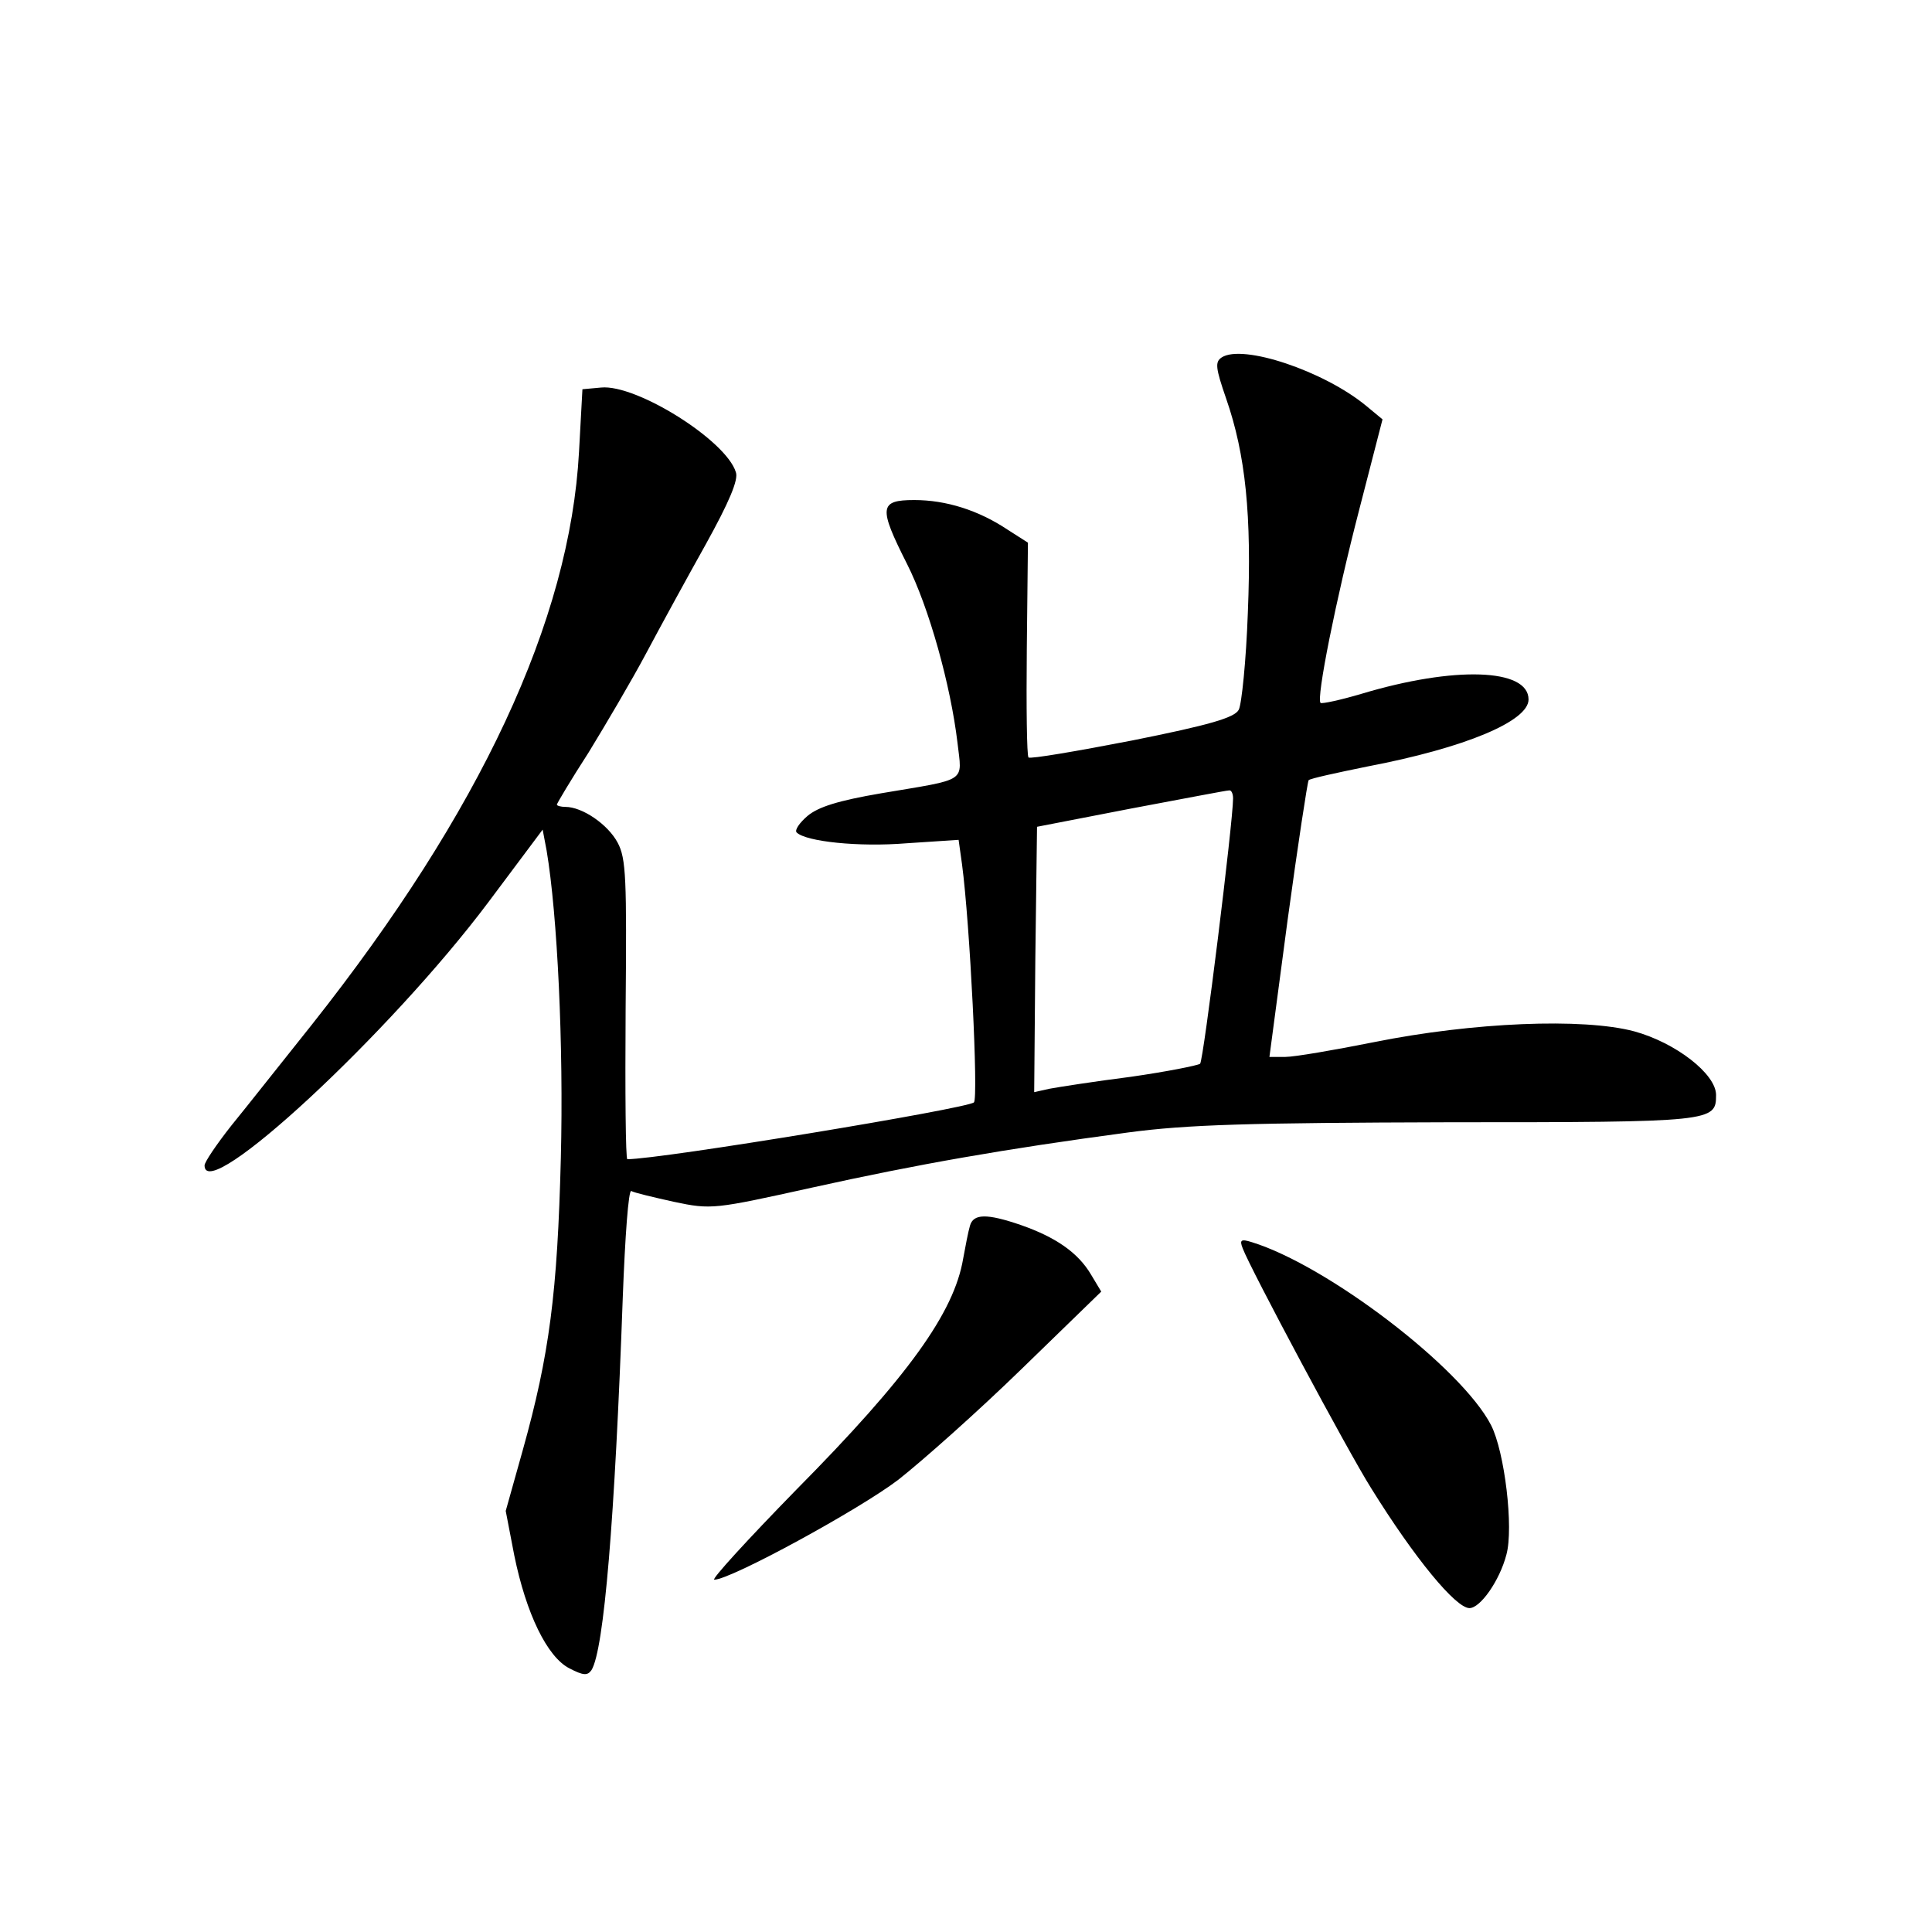 <?xml version="1.0" standalone="no"?>
<!DOCTYPE svg PUBLIC "-//W3C//DTD SVG 20010904//EN"
 "http://www.w3.org/TR/2001/REC-SVG-20010904/DTD/svg10.dtd">
<svg version="1.0" xmlns="http://www.w3.org/2000/svg"
 width="340pt" height="340pt" viewBox="0 0 340 340"
 preserveAspectRatio="xMidYMid meet">
<g transform="translate(0,340) scale(0.1,-0.1)"
fill="#000000" stroke="none">
<path d="M2150 2771 c-12 -8 -11 -18 8 -73 34 -98 45 -205 38 -376 -3 -85 -11
-162 -16 -171 -7 -14 -52 -27 -187 -54 -98 -19 -180 -33 -183 -30 -3 3 -4 89
-3 191 l2 187 -36 23 c-51 34 -108 52 -164 52 -62 0 -63 -13 -13 -112 39 -77
77 -214 89 -315 8 -71 20 -63 -134 -89 -76 -13 -111 -24 -130 -40 -14 -12 -23
-25 -19 -29 16 -16 109 -26 194 -19 l91 6 6 -43 c14 -105 29 -411 21 -419 -12
-11 -551 -100 -610 -100 -3 0 -4 118 -3 263 2 231 1 266 -14 294 -17 32 -62
63 -92 63 -8 0 -15 2 -15 4 0 2 25 44 56 92 30 49 76 127 101 174 25 47 72
133 105 192 41 74 58 114 53 127 -17 56 -175 155 -237 149 l-33 -3 -6 -110
c-16 -297 -174 -634 -470 -1008 -52 -65 -115 -145 -142 -178 -26 -33 -47 -64
-47 -70 0 -70 327 233 500 464 l95 127 7 -37 c19 -113 30 -343 25 -541 -6
-237 -20 -346 -67 -514 l-30 -107 15 -78 c21 -103 58 -179 97 -199 25 -13 32
-13 39 -3 22 36 41 265 55 656 4 106 10 190 15 187 5 -3 39 -11 75 -19 66 -14
71 -13 243 25 185 41 339 68 556 97 105 14 212 17 566 18 464 0 469 1 469 48
0 37 -71 92 -144 112 -90 24 -284 16 -458 -19 -70 -14 -140 -26 -156 -26 l-28
0 32 241 c18 132 35 243 37 246 3 3 49 13 103 24 173 33 284 80 284 118 0 55
-131 59 -294 10 -37 -11 -70 -18 -72 -16 -8 7 27 182 68 340 l41 159 -29 24
c-74 61 -217 109 -254 85z m20 -776 c0 -41 -52 -461 -58 -467 -4 -3 -59 -14
-122 -23 -63 -8 -127 -18 -143 -21 l-27 -6 2 234 3 233 165 32 c91 17 168 32
173 32 4 1 7 -6 7 -14z"/>
<path d="M1707 1243 c-3 -10 -8 -36 -12 -58 -16 -95 -97 -208 -294 -407 -85
-87 -150 -158 -144 -158 29 0 256 124 324 176 42 33 140 120 217 195 l140 136
-18 30 c-23 39 -63 66 -123 87 -61 21 -84 20 -90 -1z"/>
<path d="M2187 1203 c13 -35 185 -357 226 -422 77 -124 149 -211 173 -211 19
0 53 48 65 94 13 47 -3 181 -27 228 -52 101 -288 281 -421 322 -19 6 -22 4
-16 -11z"/>
</g>
</svg>
